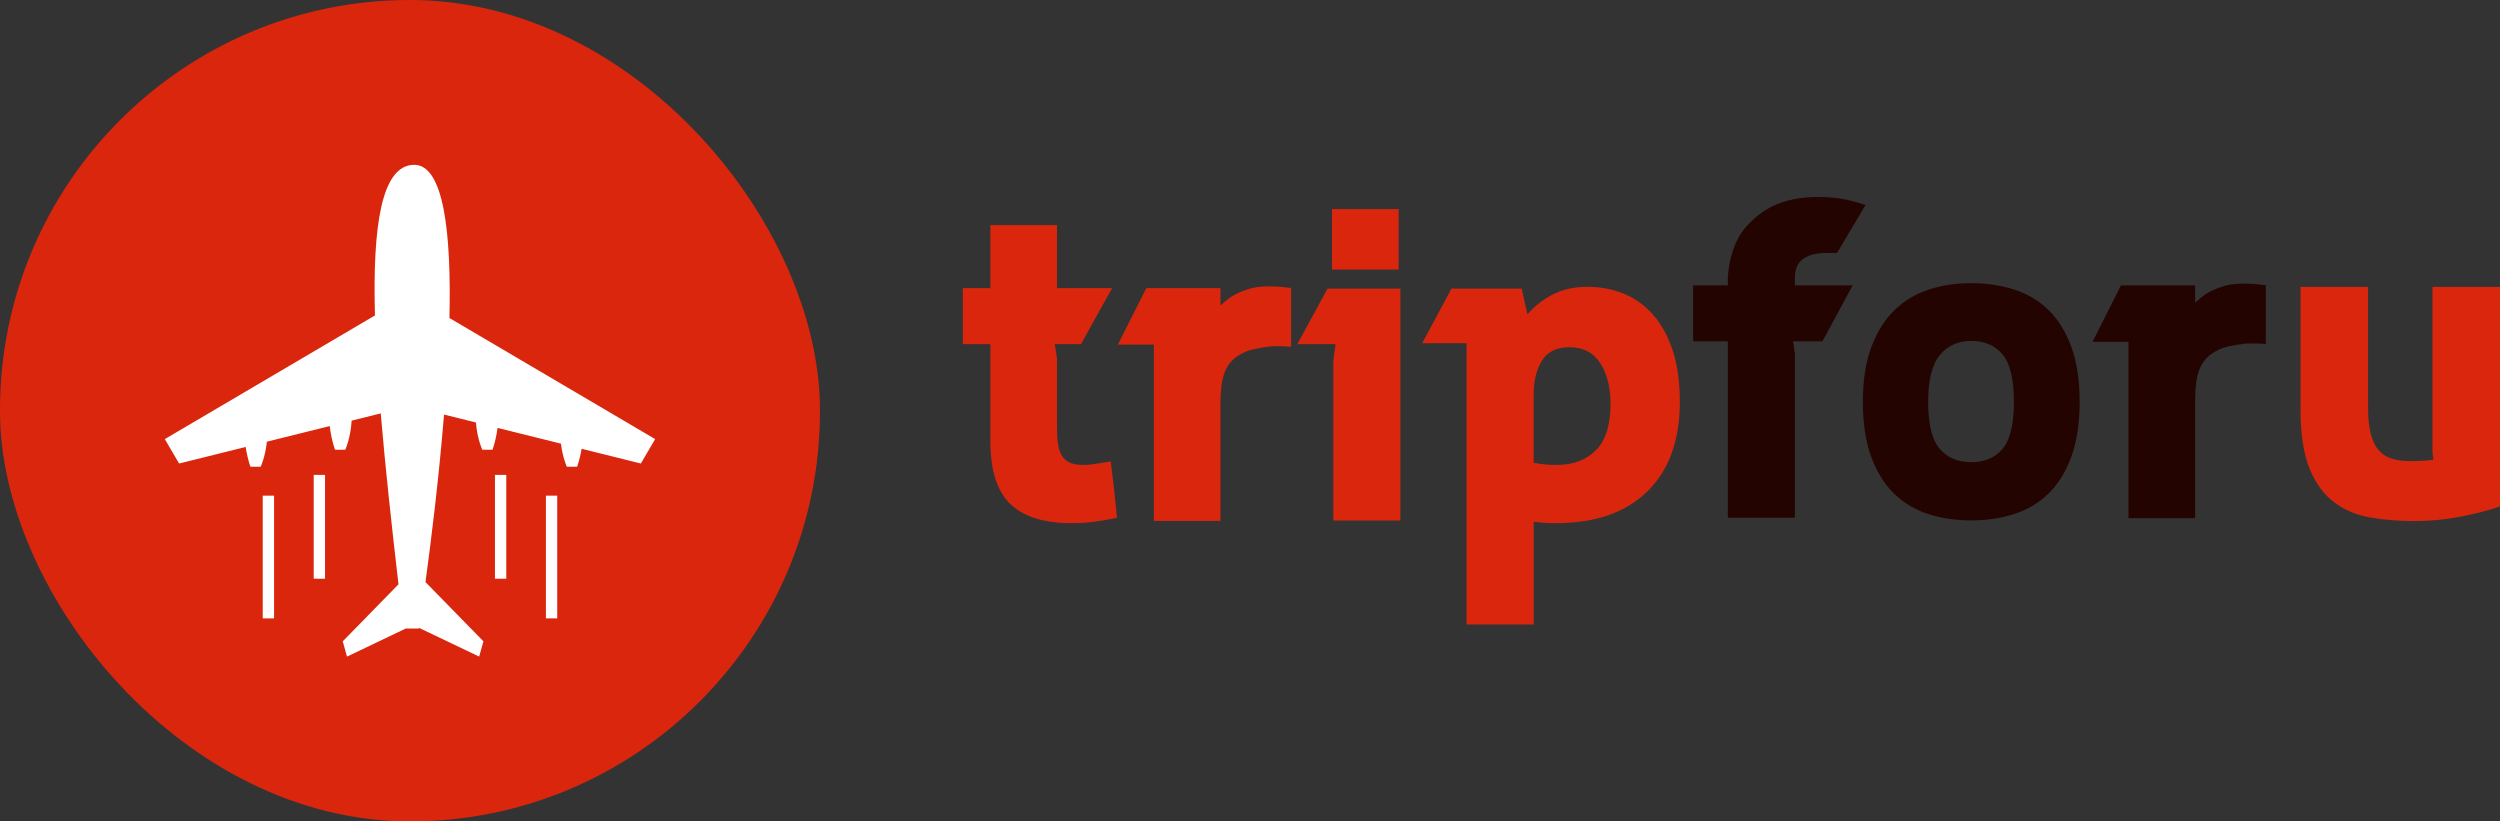 <svg width="140" height="46" viewBox="0 0 140 46" fill="none" xmlns="http://www.w3.org/2000/svg">
<rect x="0" y="0" width="140" height="46" fill="#333333" stroke="none"/>
<rect width="45.918" height="46" rx="22.959" fill="#DA260D"/>
<path d="M25.168 17.809C25.279 13.079 24.86 9.23 23.197 9.23C21.373 9.23 20.859 12.604 20.997 17.665L9.23 24.59L10.03 25.957L13.757 25.03C13.812 25.388 13.896 25.76 14.023 26.138H14.599C14.599 26.138 14.856 25.591 14.944 24.735L18.465 23.86C18.514 24.284 18.605 24.731 18.759 25.186H19.336C19.336 25.186 19.634 24.539 19.692 23.555L21.322 23.15C21.572 26.128 21.928 29.386 22.315 32.721L19.194 35.914L19.432 36.77L22.721 35.198H23.453C23.453 35.198 23.458 35.173 23.459 35.157L26.833 36.769L27.072 35.914L23.827 32.596C24.138 30.319 24.573 26.824 24.866 23.216L26.653 23.66C26.727 24.587 27.006 25.186 27.006 25.186H27.583C27.724 24.767 27.813 24.356 27.863 23.962L31.414 24.845C31.51 25.634 31.742 26.138 31.742 26.138H32.319C32.435 25.797 32.516 25.459 32.571 25.132L35.888 25.957L36.688 24.59L25.168 17.809Z" fill="white"/>
<path d="M15.348 27.757H14.713V34.629H15.348V27.757Z" fill="white"/>
<path d="M18.202 26.594H17.568V32.409H18.202V26.594Z" fill="white"/>
<path d="M31.205 27.757H30.571V34.629H31.205V27.757Z" fill="white"/>
<path d="M28.351 26.594H27.717V32.409H28.351V26.594Z" fill="white"/>
<path d="M128.83 16.07L132.611 16.07V22.837C132.611 23.417 132.661 23.902 132.761 24.292C132.86 24.682 133.009 24.989 133.209 25.212C133.408 25.436 133.652 25.594 133.942 25.685C134.233 25.776 134.577 25.822 134.975 25.822C135.456 25.822 135.887 25.797 136.268 25.747L136.219 25.3V16.07H140V28.36C139.386 28.575 138.653 28.766 137.798 28.932C136.944 29.098 136.069 29.18 135.174 29.18C134.328 29.18 133.519 29.114 132.748 28.982C131.977 28.849 131.301 28.567 130.721 28.136C130.14 27.704 129.68 27.078 129.34 26.257C129 25.436 128.83 24.329 128.83 22.936V16.07Z" fill="#DA260D"/>
<path d="M55.461 19.271H53.918V16.137H55.461V12.604H59.192V16.137H62.277L60.535 19.271H59.068L59.192 20.067V23.973C59.192 24.404 59.221 24.753 59.279 25.018C59.337 25.283 59.428 25.491 59.553 25.64C59.677 25.789 59.835 25.893 60.026 25.951C60.216 26.009 60.436 26.038 60.685 26.038C60.867 26.038 61.091 26.017 61.356 25.976C61.622 25.934 61.904 25.889 62.202 25.839L62.401 27.506L62.551 28.998C62.07 29.098 61.63 29.172 61.232 29.222C60.834 29.272 60.428 29.297 60.013 29.297C58.471 29.297 57.326 28.94 56.58 28.227C55.834 27.514 55.461 26.336 55.461 24.694V19.271ZM68.969 16.609C69.168 16.477 69.446 16.348 69.802 16.224C70.159 16.099 70.561 16.037 71.009 16.037C71.39 16.037 71.701 16.054 71.942 16.087C72.182 16.12 72.302 16.128 72.302 16.112V19.42C71.921 19.387 71.548 19.379 71.183 19.396C70.868 19.429 70.54 19.483 70.2 19.557C69.86 19.632 69.549 19.769 69.267 19.968C68.936 20.2 68.699 20.515 68.558 20.913C68.417 21.311 68.347 21.858 68.347 22.555V29.172H64.615V19.296H62.6L64.192 16.137H68.347V17.107C68.43 17.041 68.504 16.974 68.571 16.908C68.637 16.858 68.704 16.804 68.77 16.746C68.836 16.688 68.903 16.642 68.969 16.609ZM78.422 16.162V29.148H74.666V20.167L74.79 19.271H72.651L74.342 16.162H78.422ZM78.323 15.092H74.591V11.709H78.323V15.092ZM82.129 19.221L79.641 19.221L81.283 16.162H85.214L85.537 17.605C85.919 17.157 86.387 16.788 86.943 16.497C87.499 16.207 88.149 16.062 88.896 16.062C89.626 16.062 90.305 16.191 90.936 16.448C91.566 16.705 92.113 17.099 92.578 17.629C93.042 18.16 93.407 18.828 93.672 19.632C93.938 20.436 94.07 21.394 94.07 22.505C94.07 24.661 93.465 26.332 92.254 27.518C91.043 28.704 89.335 29.297 87.129 29.297C86.715 29.297 86.3 29.272 85.886 29.222V34.969H82.129L82.129 19.221ZM85.885 25.913C86.3 25.996 86.723 26.038 87.154 26.038C88.083 26.038 88.821 25.764 89.368 25.217C89.916 24.67 90.189 23.799 90.189 22.605C90.189 21.693 89.999 20.938 89.617 20.341C89.236 19.744 88.655 19.445 87.876 19.445C87.162 19.445 86.653 19.698 86.346 20.204C86.039 20.71 85.885 21.328 85.885 22.058V25.913Z" fill="#DA260D"/>
<path d="M96.758 19.116L94.817 19.116V15.982H96.758V15.559C96.791 14.945 96.915 14.357 97.131 13.793C97.346 13.229 97.67 12.756 98.101 12.375C98.996 11.479 100.224 11.031 101.783 11.031C102.231 11.031 102.649 11.06 103.039 11.118C103.429 11.176 103.906 11.297 104.47 11.479L104.221 11.902L103.673 12.822L103.126 13.743L102.877 14.166H102.255C101.725 14.166 101.302 14.274 100.987 14.489C100.672 14.705 100.514 15.061 100.514 15.559V15.982H103.748L102.056 19.116H100.415L100.514 19.813V28.993H96.758V19.116ZM110.39 15.857C111.253 15.857 112.057 15.978 112.803 16.218C113.55 16.459 114.192 16.844 114.731 17.375C115.27 17.906 115.693 18.594 116 19.44C116.307 20.286 116.46 21.305 116.46 22.5C116.46 23.694 116.307 24.714 116 25.559C115.693 26.405 115.27 27.094 114.731 27.624C114.192 28.155 113.55 28.541 112.803 28.781C112.057 29.022 111.253 29.142 110.39 29.142C109.511 29.142 108.703 29.022 107.965 28.781C107.227 28.541 106.588 28.155 106.049 27.624C105.51 27.094 105.087 26.405 104.78 25.559C104.474 24.714 104.32 23.694 104.32 22.5C104.32 21.322 104.474 20.314 104.78 19.477C105.087 18.64 105.51 17.951 106.049 17.412C106.588 16.873 107.227 16.479 107.965 16.231C108.703 15.982 109.511 15.857 110.39 15.857ZM110.39 25.883C111.137 25.883 111.721 25.634 112.144 25.137C112.567 24.639 112.779 23.76 112.779 22.5C112.779 21.239 112.567 20.356 112.144 19.85C111.721 19.344 111.137 19.091 110.39 19.091C109.661 19.091 109.076 19.353 108.636 19.875C108.197 20.398 107.977 21.272 107.977 22.5C107.977 23.76 108.193 24.639 108.624 25.137C109.055 25.634 109.644 25.883 110.39 25.883ZM123.55 16.454C123.749 16.322 124.027 16.193 124.384 16.069C124.74 15.944 125.142 15.882 125.59 15.882C125.972 15.882 126.283 15.899 126.523 15.932C126.764 15.965 126.884 15.973 126.884 15.957V19.265C126.502 19.232 126.129 19.224 125.764 19.241C125.449 19.274 125.122 19.328 124.782 19.402C124.442 19.477 124.131 19.614 123.849 19.813C123.517 20.045 123.281 20.36 123.14 20.758C122.999 21.156 122.928 21.703 122.928 22.4V29.017H119.197V19.141H117.182L118.774 15.982H122.928V16.952C123.011 16.886 123.086 16.819 123.152 16.753C123.219 16.703 123.285 16.649 123.351 16.591C123.418 16.533 123.484 16.488 123.55 16.454Z" fill="#230400"/>
</svg>
